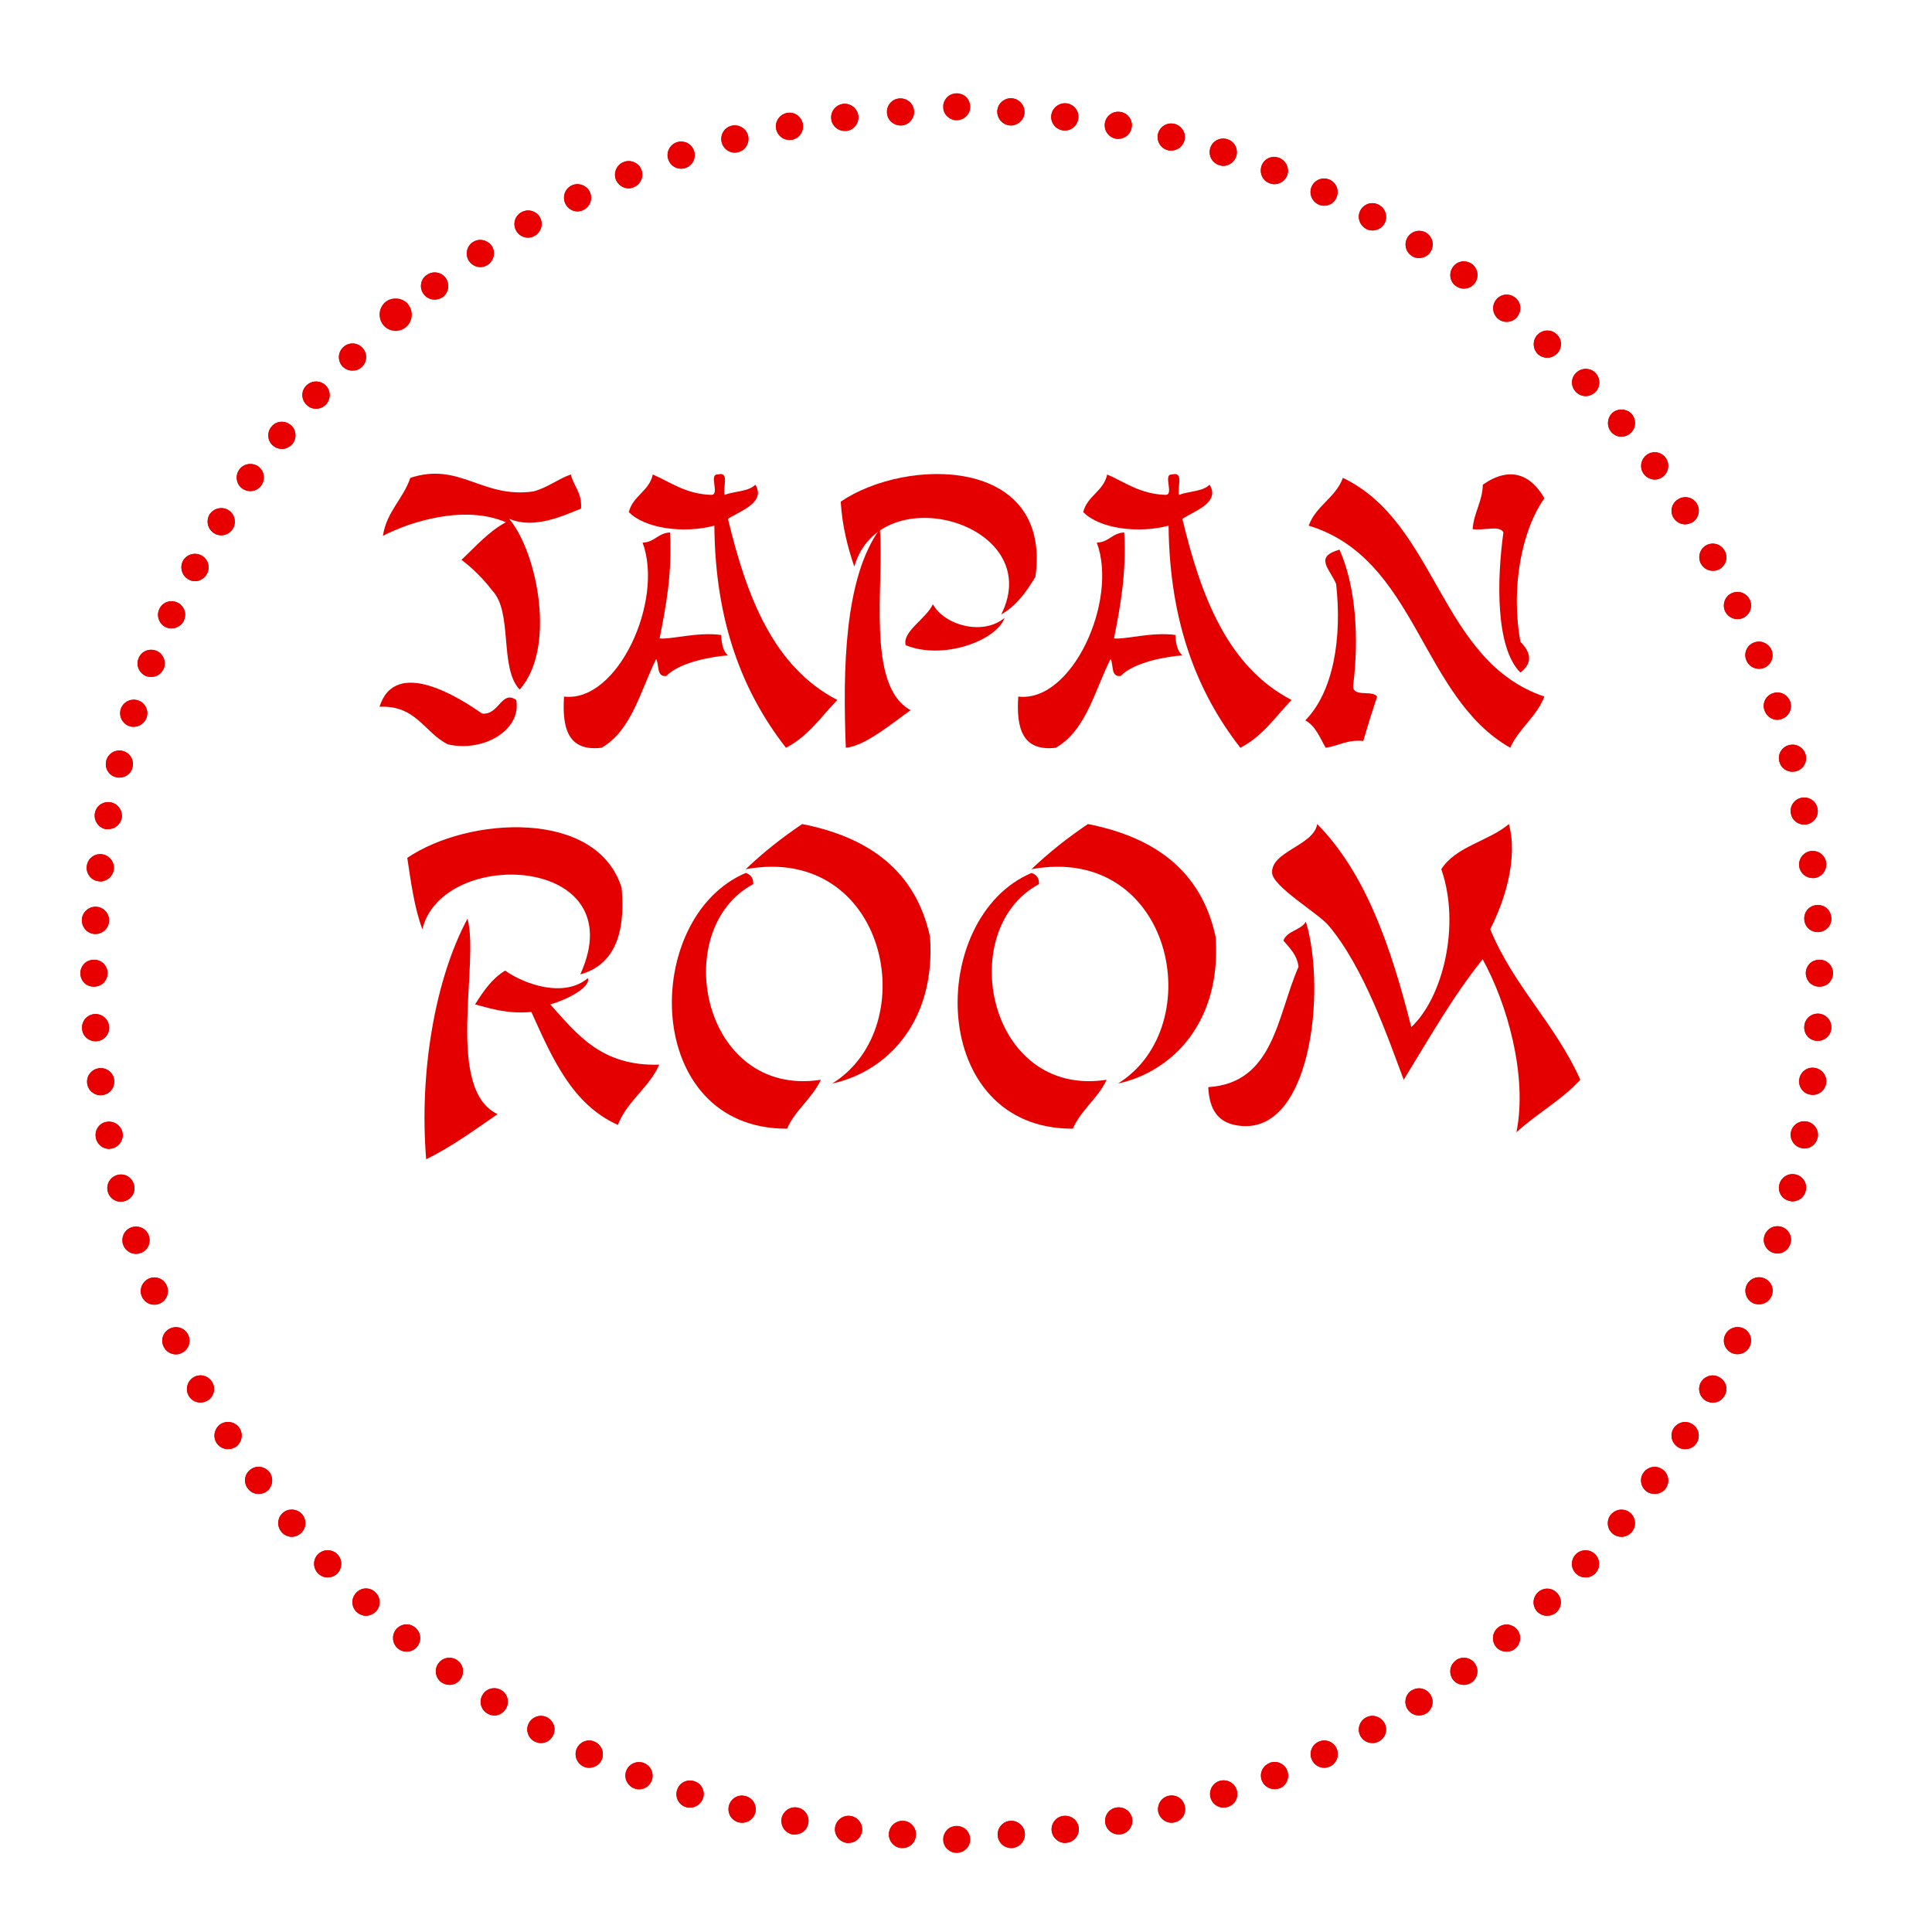 <?xml version="1.0" encoding="UTF-8" standalone="no"?>
<svg width="149px" height="149px" viewBox="0 0 149 149" version="1.1" xmlns="http://www.w3.org/2000/svg" xmlns:xlink="http://www.w3.org/1999/xlink" xmlns:sketch="http://www.bohemiancoding.com/sketch/ns">
    <!-- Generator: Sketch 3.3.2 (12043) - http://www.bohemiancoding.com/sketch -->
    <title>aventura-japan-room-logo</title>
    <desc>Created with Sketch.</desc>
    <defs></defs>
    <g id="kit" stroke="none" stroke-width="1" fill="none" fill-rule="evenodd" sketch:type="MSPage">
        <g id="aventura-japan-room-logo" sketch:type="MSArtboardGroup">
            <g id="Imported-EPS" sketch:type="MSLayerGroup" transform="translate(6, 7)">
                <g id="Page-1" sketch:type="MSShapeGroup">
                    <path d="M20.43,21.274 C20.036,20.852 20.036,20.197 20.459,19.789 C20.867,19.381 21.537,19.395 21.93,19.803 C22.338,20.211 22.338,20.881 21.915,21.289 C21.711,21.493 21.449,21.58 21.187,21.58 C20.91,21.58 20.648,21.478 20.43,21.274 L20.43,21.274 Z M17.677,24.246 C17.24,23.867 17.196,23.197 17.589,22.775 C17.983,22.338 18.638,22.308 19.075,22.687 C19.512,23.08 19.541,23.736 19.148,24.187 C18.944,24.406 18.653,24.522 18.376,24.522 C18.114,24.522 17.866,24.435 17.677,24.246 L17.677,24.246 Z M15.084,27.392 C14.633,27.042 14.56,26.372 14.924,25.921 C15.273,25.469 15.929,25.396 16.395,25.76 C16.846,26.11 16.919,26.78 16.555,27.232 C16.351,27.479 16.045,27.625 15.74,27.625 C15.506,27.625 15.273,27.537 15.084,27.392 L15.084,27.392 Z M12.695,30.684 C12.229,30.363 12.113,29.693 12.448,29.227 C12.768,28.761 13.424,28.644 13.904,28.965 C14.385,29.314 14.487,29.955 14.152,30.436 C13.948,30.727 13.628,30.873 13.307,30.873 C13.089,30.873 12.885,30.815 12.695,30.684 L12.695,30.684 Z M10.511,34.121 C10.015,33.815 9.87,33.174 10.161,32.679 C10.481,32.198 11.122,32.038 11.618,32.344 C12.098,32.65 12.258,33.276 11.953,33.786 C11.749,34.106 11.414,34.281 11.064,34.281 C10.875,34.281 10.685,34.238 10.511,34.121 L10.511,34.121 Z M8.544,37.689 C8.034,37.413 7.845,36.772 8.107,36.262 C8.384,35.752 9.025,35.563 9.535,35.84 C10.044,36.102 10.234,36.743 9.957,37.253 C9.768,37.617 9.404,37.821 9.039,37.821 C8.865,37.821 8.704,37.777 8.544,37.689 L8.544,37.689 Z M6.796,41.375 C6.272,41.127 6.039,40.501 6.287,39.976 C6.52,39.452 7.146,39.219 7.67,39.466 C8.195,39.7 8.428,40.326 8.18,40.85 L8.195,40.85 C8.005,41.229 7.627,41.462 7.233,41.462 C7.088,41.462 6.927,41.433 6.796,41.375 L6.796,41.375 Z M5.282,45.147 C4.743,44.928 4.466,44.331 4.684,43.778 C4.888,43.239 5.486,42.977 6.039,43.181 C6.578,43.399 6.84,43.996 6.636,44.535 C6.476,44.958 6.083,45.205 5.66,45.205 C5.529,45.205 5.413,45.191 5.282,45.147 L5.282,45.147 Z M4,49.007 C3.446,48.832 3.14,48.249 3.315,47.681 C3.49,47.142 4.087,46.837 4.626,47.011 C5.18,47.172 5.486,47.769 5.311,48.322 C5.165,48.759 4.757,49.05 4.306,49.05 C4.204,49.05 4.102,49.05 4,49.007 L4,49.007 Z M2.951,52.939 C2.398,52.808 2.048,52.24 2.194,51.672 C2.339,51.104 2.907,50.769 3.461,50.915 C4.014,51.046 4.364,51.614 4.218,52.182 C4.116,52.663 3.679,52.969 3.199,52.969 C3.126,52.969 3.039,52.969 2.951,52.939 L2.951,52.939 Z M2.15,56.945 C1.582,56.828 1.218,56.275 1.32,55.707 C1.422,55.139 1.961,54.775 2.529,54.877 C3.097,54.979 3.475,55.517 3.388,56.086 C3.286,56.595 2.849,56.945 2.339,56.945 L2.15,56.945 L2.15,56.945 Z M1.611,60.965 C1.029,60.907 0.621,60.368 0.694,59.8 C0.752,59.217 1.291,58.809 1.859,58.882 C2.427,58.955 2.849,59.479 2.776,60.047 C2.704,60.586 2.252,60.979 1.742,60.979 L1.611,60.965 L1.611,60.965 Z M1.291,65.029 C0.723,65 0.286,64.49 0.315,63.922 C0.344,63.339 0.854,62.902 1.422,62.931 C2.004,62.96 2.441,63.47 2.412,64.038 C2.369,64.606 1.917,65.029 1.364,65.029 L1.291,65.029 L1.291,65.029 Z" id="Fill-2" fill="#E80000"></path>
                    <path d="M62.407,1.699 C62.363,1.13 62.8,0.621 63.383,0.592 C63.965,0.562 64.461,0.999 64.49,1.567 C64.533,2.135 64.096,2.645 63.514,2.674 L63.456,2.674 C62.902,2.674 62.436,2.252 62.407,1.699 L62.407,1.699 Z M58.11,2.179 C58.037,1.611 58.445,1.087 59.013,1.014 C59.596,0.941 60.106,1.349 60.193,1.917 C60.266,2.485 59.858,3.024 59.29,3.097 L59.144,3.097 C58.62,3.097 58.168,2.718 58.11,2.179 L58.11,2.179 Z M53.857,2.951 C53.741,2.383 54.119,1.83 54.687,1.713 C55.255,1.597 55.794,1.975 55.911,2.543 C56.027,3.111 55.649,3.665 55.081,3.781 L55.095,3.781 L54.877,3.796 C54.396,3.796 53.959,3.446 53.857,2.951 L53.857,2.951 Z M49.662,3.985 C49.517,3.432 49.837,2.849 50.405,2.704 C50.959,2.558 51.541,2.893 51.687,3.446 C51.832,4.014 51.497,4.582 50.944,4.728 C50.857,4.757 50.755,4.772 50.667,4.772 C50.201,4.772 49.779,4.451 49.662,3.985 L49.662,3.985 Z M45.54,5.296 C45.351,4.743 45.657,4.16 46.196,3.971 C46.749,3.796 47.332,4.073 47.521,4.626 C47.71,5.18 47.419,5.762 46.866,5.952 C46.764,5.995 46.647,6.01 46.531,6.01 C46.094,6.01 45.686,5.733 45.54,5.296 L45.54,5.296 Z M41.506,6.869 C41.287,6.33 41.549,5.719 42.088,5.5 C42.613,5.282 43.239,5.544 43.457,6.068 C43.676,6.607 43.414,7.219 42.875,7.437 C42.744,7.496 42.613,7.525 42.482,7.525 C42.074,7.525 41.68,7.277 41.506,6.869 L41.506,6.869 Z M37.602,8.704 C37.354,8.195 37.558,7.568 38.083,7.306 C38.593,7.059 39.219,7.277 39.481,7.787 C39.729,8.311 39.525,8.937 39,9.185 C38.855,9.272 38.695,9.302 38.534,9.302 C38.156,9.302 37.777,9.083 37.602,8.704 L37.602,8.704 Z M33.815,10.802 C33.524,10.292 33.699,9.651 34.208,9.374 C34.704,9.083 35.344,9.258 35.636,9.753 C35.927,10.263 35.738,10.889 35.243,11.181 C35.068,11.283 34.908,11.326 34.718,11.326 C34.354,11.326 34.004,11.137 33.815,10.802 L33.815,10.802 Z M30.174,13.132 C29.853,12.652 29.984,11.996 30.465,11.676 C30.946,11.355 31.587,11.501 31.922,11.967 C32.242,12.448 32.096,13.103 31.616,13.424 C31.441,13.54 31.237,13.598 31.048,13.598 C30.698,13.598 30.378,13.424 30.174,13.132 L30.174,13.132 Z M26.678,15.681 C26.329,15.23 26.416,14.574 26.882,14.225 L26.897,14.225 C27.348,13.875 28.004,13.963 28.353,14.414 C28.703,14.88 28.615,15.536 28.164,15.9 C27.974,16.031 27.741,16.104 27.523,16.104 C27.202,16.104 26.897,15.973 26.678,15.681 L26.678,15.681 Z" id="Fill-3" fill="#E80000"></path>
                    <path d="M71.904,2.674 C71.321,2.631 70.884,2.135 70.913,1.567 C70.942,0.985 71.452,0.548 72.02,0.577 C72.603,0.621 73.04,1.116 73.01,1.699 C72.981,2.237 72.501,2.674 71.962,2.674 L71.904,2.674 L71.904,2.674 Z M75.982,3.053 C75.414,2.98 75.006,2.456 75.079,1.888 C75.152,1.32 75.676,0.912 76.244,0.97 C76.827,1.043 77.234,1.567 77.162,2.135 C77.089,2.674 76.652,3.068 76.113,3.068 L75.982,3.053 L75.982,3.053 Z M80.046,3.694 C79.477,3.577 79.113,3.039 79.215,2.47 C79.317,1.902 79.871,1.524 80.439,1.64 L80.453,1.64 C81.007,1.742 81.386,2.296 81.269,2.864 C81.182,3.359 80.73,3.709 80.249,3.709 C80.177,3.709 80.118,3.709 80.046,3.694 L80.046,3.694 Z M84.066,4.582 C83.498,4.437 83.177,3.869 83.308,3.315 C83.454,2.747 84.036,2.412 84.59,2.558 C85.143,2.704 85.493,3.272 85.347,3.825 C85.216,4.306 84.794,4.612 84.328,4.612 C84.24,4.612 84.153,4.612 84.066,4.582 L84.066,4.582 Z M88.027,5.733 C87.459,5.558 87.168,4.961 87.343,4.408 C87.518,3.854 88.115,3.563 88.654,3.738 C89.222,3.912 89.513,4.51 89.338,5.063 C89.193,5.5 88.785,5.791 88.348,5.791 C88.231,5.791 88.115,5.762 88.027,5.733 L88.027,5.733 Z M91.887,7.117 C91.348,6.913 91.101,6.301 91.305,5.762 C91.508,5.223 92.12,4.961 92.659,5.18 C93.198,5.398 93.475,6.01 93.256,6.549 C93.096,6.957 92.688,7.204 92.28,7.204 C92.149,7.204 92.018,7.175 91.887,7.117 L91.887,7.117 Z M95.674,8.763 C95.15,8.515 94.931,7.889 95.164,7.379 C95.412,6.84 96.038,6.622 96.563,6.869 C97.087,7.117 97.305,7.743 97.058,8.267 C96.883,8.646 96.519,8.865 96.111,8.865 C95.965,8.865 95.82,8.836 95.674,8.763 L95.674,8.763 Z M99.345,10.642 C98.835,10.35 98.646,9.724 98.922,9.214 C99.214,8.704 99.84,8.515 100.35,8.806 C100.859,9.083 101.049,9.724 100.772,10.234 C100.583,10.583 100.219,10.773 99.84,10.773 C99.665,10.773 99.505,10.729 99.345,10.642 L99.345,10.642 Z M102.884,12.739 C102.389,12.419 102.258,11.778 102.564,11.297 C102.869,10.802 103.525,10.656 104.006,10.962 C104.501,11.283 104.632,11.923 104.326,12.419 C104.122,12.739 103.787,12.899 103.438,12.899 C103.248,12.899 103.044,12.856 102.884,12.739 L102.884,12.739 Z M106.278,15.055 C105.812,14.72 105.71,14.064 106.059,13.584 C106.394,13.118 107.035,13.016 107.516,13.365 C107.982,13.7 108.084,14.356 107.749,14.822 C107.545,15.113 107.224,15.259 106.889,15.259 C106.686,15.259 106.467,15.186 106.278,15.055 L106.278,15.055 Z M109.54,17.589 C109.089,17.211 109.031,16.555 109.395,16.104 C109.759,15.652 110.429,15.594 110.866,15.973 L110.88,15.973 C111.317,16.337 111.376,16.992 110.997,17.444 C110.808,17.691 110.502,17.822 110.196,17.822 C109.963,17.822 109.73,17.75 109.54,17.589 L109.54,17.589 Z M112.614,20.313 C112.191,19.905 112.177,19.235 112.57,18.827 C112.963,18.405 113.633,18.376 114.056,18.784 C114.478,19.177 114.493,19.832 114.099,20.255 C113.881,20.473 113.604,20.59 113.327,20.59 C113.08,20.59 112.818,20.502 112.614,20.313 L112.614,20.313 Z M115.527,23.212 C115.119,22.789 115.148,22.119 115.57,21.74 C115.993,21.333 116.663,21.362 117.056,21.77 C117.449,22.207 117.435,22.862 117.012,23.255 C116.808,23.445 116.546,23.547 116.299,23.547 C116.007,23.547 115.731,23.43 115.527,23.212 L115.527,23.212 Z M118.25,26.299 C117.886,25.862 117.945,25.192 118.382,24.814 C118.833,24.464 119.489,24.522 119.867,24.959 C120.217,25.411 120.159,26.066 119.722,26.43 C119.532,26.591 119.285,26.678 119.052,26.678 C118.746,26.678 118.454,26.547 118.25,26.299 L118.25,26.299 Z M120.77,29.547 C120.421,29.081 120.537,28.426 121.003,28.076 C121.469,27.741 122.125,27.843 122.46,28.309 C122.795,28.776 122.693,29.446 122.227,29.781 C122.052,29.912 121.834,29.984 121.615,29.984 C121.295,29.984 120.974,29.824 120.77,29.547 L120.77,29.547 Z M123.072,32.941 C122.766,32.461 122.911,31.82 123.407,31.514 C123.902,31.193 124.543,31.339 124.849,31.82 C125.169,32.315 125.009,32.97 124.528,33.276 C124.353,33.378 124.149,33.436 123.96,33.436 C123.611,33.436 123.276,33.262 123.072,32.941 L123.072,32.941 Z M125.184,36.481 C124.907,35.985 125.082,35.344 125.591,35.053 C126.101,34.776 126.728,34.966 127.004,35.476 C127.296,35.985 127.106,36.612 126.596,36.903 C126.436,36.99 126.276,37.019 126.101,37.019 C125.737,37.019 125.373,36.83 125.184,36.481 L125.184,36.481 Z M127.048,40.151 C126.8,39.627 127.033,38.986 127.543,38.753 C128.068,38.505 128.694,38.724 128.941,39.248 C129.189,39.772 128.971,40.399 128.446,40.646 C128.301,40.719 128.14,40.748 127.995,40.748 C127.601,40.748 127.223,40.515 127.048,40.151 L127.048,40.151 Z M128.679,43.909 C128.461,43.37 128.723,42.758 129.276,42.554 C129.801,42.35 130.413,42.613 130.631,43.152 C130.835,43.69 130.587,44.288 130.048,44.506 C129.917,44.55 129.786,44.579 129.655,44.579 C129.233,44.579 128.839,44.317 128.679,43.909 L128.679,43.909 Z M130.078,47.769 C129.888,47.23 130.194,46.633 130.748,46.458 C131.301,46.283 131.884,46.574 132.073,47.142 C132.248,47.681 131.942,48.279 131.388,48.453 C131.286,48.482 131.185,48.512 131.068,48.512 C130.631,48.512 130.223,48.22 130.078,47.769 L130.078,47.769 Z M131.228,51.731 C131.083,51.162 131.418,50.594 131.986,50.463 C132.539,50.318 133.107,50.653 133.253,51.206 C133.398,51.774 133.063,52.342 132.495,52.488 C132.408,52.502 132.335,52.517 132.233,52.517 C131.767,52.517 131.345,52.211 131.228,51.731 L131.228,51.731 Z M132.117,55.736 C132.015,55.168 132.379,54.629 132.947,54.527 C133.515,54.411 134.068,54.789 134.17,55.357 C134.287,55.925 133.908,56.464 133.34,56.581 L133.151,56.595 C132.641,56.595 132.204,56.246 132.117,55.736 L132.117,55.736 Z M132.758,59.814 C132.685,59.232 133.093,58.707 133.661,58.634 C134.243,58.562 134.768,58.969 134.84,59.538 C134.899,60.12 134.505,60.644 133.923,60.717 L133.792,60.717 C133.282,60.717 132.83,60.339 132.758,59.814 L132.758,59.814 Z M133.151,63.907 C133.107,63.325 133.544,62.829 134.127,62.8 C134.709,62.756 135.19,63.193 135.234,63.776 C135.277,64.359 134.84,64.839 134.258,64.883 L134.185,64.883 C133.631,64.883 133.18,64.461 133.151,63.907 L133.151,63.907 Z" id="Fill-4" fill="#E80000"></path>
                    <path d="M134.127,73.273 C133.544,73.244 133.107,72.748 133.151,72.166 C133.18,71.583 133.675,71.146 134.258,71.175 C134.84,71.219 135.277,71.714 135.234,72.297 C135.205,72.85 134.738,73.273 134.185,73.273 L134.127,73.273 L134.127,73.273 Z M133.661,77.424 C133.093,77.366 132.685,76.841 132.758,76.259 C132.845,75.676 133.355,75.268 133.937,75.356 C134.505,75.428 134.913,75.953 134.84,76.521 C134.768,77.045 134.331,77.438 133.792,77.438 L133.661,77.424 L133.661,77.424 Z M132.961,81.546 C132.393,81.444 132.015,80.89 132.117,80.322 C132.233,79.754 132.772,79.39 133.34,79.492 C133.908,79.594 134.301,80.148 134.185,80.716 C134.083,81.225 133.646,81.575 133.151,81.575 L132.961,81.546 L132.961,81.546 Z M131.986,85.61 C131.418,85.478 131.083,84.91 131.228,84.342 C131.374,83.774 131.942,83.439 132.51,83.585 C133.063,83.731 133.413,84.299 133.253,84.867 C133.136,85.333 132.714,85.653 132.233,85.653 C132.16,85.653 132.073,85.639 131.986,85.61 L131.986,85.61 Z M130.748,89.615 C130.209,89.44 129.903,88.843 130.078,88.304 C130.267,87.736 130.85,87.445 131.403,87.62 C131.942,87.794 132.262,88.391 132.073,88.93 C131.927,89.382 131.52,89.673 131.083,89.673 C130.966,89.673 130.864,89.644 130.748,89.615 L130.748,89.615 Z M129.276,93.533 C128.738,93.315 128.475,92.717 128.679,92.178 C128.898,91.625 129.509,91.363 130.048,91.581 C130.587,91.785 130.85,92.397 130.631,92.936 C130.471,93.344 130.078,93.591 129.67,93.591 C129.539,93.591 129.408,93.577 129.276,93.533 L129.276,93.533 Z M127.543,97.335 C127.033,97.087 126.8,96.475 127.048,95.951 C127.296,95.427 127.922,95.208 128.446,95.441 C128.971,95.689 129.189,96.315 128.941,96.839 C128.767,97.218 128.388,97.437 127.995,97.437 C127.849,97.437 127.703,97.407 127.543,97.335 L127.543,97.335 Z M125.591,101.049 C125.082,100.757 124.892,100.131 125.169,99.621 C125.46,99.112 126.087,98.922 126.596,99.214 C127.106,99.49 127.296,100.117 127.004,100.626 C126.815,100.976 126.465,101.18 126.087,101.18 C125.926,101.18 125.752,101.122 125.591,101.049 L125.591,101.049 Z M123.407,104.603 C122.911,104.282 122.766,103.656 123.072,103.161 C123.392,102.666 124.033,102.52 124.528,102.84 C125.009,103.146 125.154,103.787 124.849,104.282 C124.645,104.603 124.31,104.763 123.96,104.763 C123.771,104.763 123.581,104.719 123.407,104.603 L123.407,104.603 Z M120.989,108.026 C120.523,107.676 120.421,107.021 120.756,106.569 C121.105,106.088 121.761,105.986 122.227,106.336 C122.693,106.671 122.795,107.326 122.46,107.793 C122.256,108.069 121.936,108.215 121.615,108.215 C121.397,108.215 121.178,108.157 120.989,108.026 L120.989,108.026 Z M118.382,111.288 C117.93,110.91 117.872,110.254 118.236,109.803 L118.236,109.817 C118.6,109.366 119.27,109.293 119.722,109.671 C120.159,110.036 120.217,110.706 119.853,111.143 C119.649,111.39 119.343,111.521 119.052,111.521 C118.804,111.521 118.571,111.448 118.382,111.288 L118.382,111.288 Z M115.57,114.376 C115.133,113.983 115.119,113.327 115.512,112.89 C115.92,112.468 116.575,112.453 116.998,112.847 C117.42,113.255 117.435,113.91 117.042,114.332 C116.838,114.551 116.561,114.653 116.284,114.653 C116.022,114.653 115.76,114.565 115.57,114.376 L115.57,114.376 Z M112.555,117.289 C112.162,116.867 112.177,116.211 112.614,115.803 C113.036,115.41 113.692,115.425 114.085,115.862 C114.493,116.27 114.463,116.94 114.041,117.333 C113.837,117.522 113.575,117.61 113.313,117.61 C113.036,117.61 112.774,117.508 112.555,117.289 L112.555,117.289 Z M109.38,120.013 C109.016,119.561 109.074,118.906 109.526,118.527 C109.963,118.163 110.618,118.221 110.997,118.673 C111.361,119.11 111.303,119.765 110.851,120.144 C110.662,120.304 110.429,120.377 110.196,120.377 C109.89,120.377 109.584,120.26 109.38,120.013 L109.38,120.013 Z M106.045,122.518 C105.71,122.037 105.812,121.397 106.278,121.062 L106.278,121.047 C106.744,120.712 107.399,120.814 107.734,121.28 C108.084,121.761 107.967,122.402 107.516,122.737 C107.326,122.882 107.108,122.941 106.889,122.941 C106.569,122.941 106.249,122.795 106.045,122.518 L106.045,122.518 Z M102.549,124.805 C102.243,124.324 102.389,123.669 102.869,123.363 L102.869,123.377 C103.365,123.057 104.006,123.203 104.311,123.698 C104.632,124.164 104.486,124.819 104.006,125.14 C103.831,125.242 103.627,125.3 103.438,125.3 C103.088,125.3 102.753,125.125 102.549,124.805 L102.549,124.805 Z M98.922,126.888 C98.646,126.378 98.835,125.737 99.345,125.46 C99.84,125.184 100.481,125.373 100.772,125.883 C101.049,126.393 100.859,127.019 100.35,127.296 C100.189,127.383 100.015,127.427 99.84,127.427 C99.476,127.427 99.112,127.237 98.922,126.888 L98.922,126.888 Z M95.179,128.723 C94.931,128.199 95.164,127.572 95.674,127.339 C96.199,127.077 96.825,127.31 97.072,127.834 C97.32,128.359 97.087,128.985 96.577,129.233 C96.432,129.291 96.271,129.335 96.126,129.335 C95.732,129.335 95.354,129.102 95.179,128.723 L95.179,128.723 Z M91.319,130.325 C91.101,129.786 91.377,129.174 91.916,128.971 L91.916,128.956 C92.455,128.752 93.067,129.014 93.271,129.553 C93.475,130.092 93.227,130.704 92.688,130.922 L92.688,130.908 C92.557,130.966 92.426,130.981 92.295,130.981 C91.873,130.981 91.479,130.733 91.319,130.325 L91.319,130.325 Z M87.372,131.68 C87.197,131.126 87.488,130.544 88.042,130.354 C88.595,130.179 89.193,130.485 89.367,131.024 C89.557,131.592 89.251,132.175 88.697,132.35 C88.595,132.379 88.479,132.408 88.377,132.408 C87.925,132.408 87.518,132.131 87.372,131.68 L87.372,131.68 Z M83.337,132.787 C83.206,132.219 83.527,131.651 84.095,131.505 C84.663,131.359 85.231,131.694 85.362,132.262 C85.522,132.83 85.173,133.398 84.619,133.53 C84.532,133.559 84.444,133.573 84.357,133.573 C83.891,133.573 83.468,133.253 83.337,132.787 L83.337,132.787 Z M79.244,133.631 C79.142,133.049 79.507,132.51 80.075,132.408 C80.643,132.291 81.196,132.67 81.313,133.238 C81.415,133.806 81.036,134.345 80.483,134.462 L80.279,134.476 C79.783,134.476 79.346,134.127 79.244,133.631 L79.244,133.631 Z M75.108,134.214 C75.035,133.646 75.443,133.107 76.011,133.049 C76.594,132.976 77.118,133.369 77.191,133.952 C77.264,134.52 76.856,135.044 76.273,135.117 L76.142,135.132 C75.632,135.132 75.181,134.738 75.108,134.214 L75.108,134.214 Z M70.942,134.535 C70.913,133.966 71.35,133.457 71.933,133.428 C72.501,133.398 73.01,133.835 73.04,134.418 C73.069,134.986 72.632,135.481 72.049,135.525 L71.991,135.525 C71.437,135.525 70.971,135.088 70.942,134.535 L70.942,134.535 Z" id="Fill-5" fill="#E80000"></path>
                    <path d="M0.329,72.326 C0.286,71.743 0.723,71.248 1.305,71.204 C1.888,71.175 2.383,71.627 2.412,72.195 C2.456,72.763 2.019,73.273 1.436,73.302 L1.364,73.302 C0.81,73.302 0.358,72.879 0.329,72.326 L0.329,72.326 Z M0.723,76.55 C0.65,75.982 1.058,75.457 1.64,75.385 C2.208,75.312 2.733,75.705 2.805,76.288 C2.878,76.856 2.47,77.395 1.888,77.453 L1.771,77.467 C1.232,77.467 0.781,77.074 0.723,76.55 L0.723,76.55 Z M1.393,80.745 C1.276,80.177 1.64,79.623 2.208,79.521 C2.776,79.419 3.33,79.783 3.446,80.351 C3.548,80.919 3.17,81.473 2.616,81.575 L2.412,81.604 C1.932,81.604 1.48,81.254 1.393,80.745 L1.393,80.745 Z M2.31,84.896 C2.165,84.328 2.5,83.76 3.068,83.614 C3.621,83.468 4.189,83.803 4.335,84.371 C4.48,84.94 4.145,85.508 3.577,85.639 C3.49,85.668 3.417,85.682 3.315,85.682 C2.849,85.682 2.427,85.362 2.31,84.896 L2.31,84.896 Z M3.49,88.974 C3.315,88.421 3.607,87.823 4.16,87.649 C4.714,87.474 5.311,87.765 5.486,88.319 C5.66,88.872 5.369,89.469 4.815,89.644 C4.714,89.673 4.597,89.702 4.495,89.702 C4.044,89.702 3.636,89.411 3.49,88.974 L3.49,88.974 Z M4.932,92.965 C4.714,92.426 4.976,91.814 5.515,91.596 C6.054,91.377 6.665,91.64 6.869,92.178 C7.088,92.717 6.826,93.329 6.287,93.548 C6.17,93.591 6.039,93.62 5.908,93.62 C5.486,93.62 5.092,93.373 4.932,92.965 L4.932,92.965 Z M6.622,96.854 C6.359,96.33 6.592,95.703 7.117,95.456 C7.641,95.208 8.267,95.427 8.515,95.951 C8.763,96.475 8.53,97.102 8.005,97.349 C7.86,97.422 7.714,97.451 7.568,97.451 C7.175,97.451 6.796,97.233 6.622,96.854 L6.622,96.854 Z M8.544,100.626 L8.544,100.626 C8.267,100.117 8.457,99.476 8.967,99.199 C9.462,98.922 10.103,99.112 10.379,99.621 C10.656,100.117 10.481,100.757 9.972,101.034 C9.811,101.122 9.637,101.165 9.462,101.165 C9.083,101.165 8.734,100.976 8.544,100.626 L8.544,100.626 Z M10.7,104.282 C10.394,103.787 10.54,103.146 11.02,102.826 C11.516,102.52 12.156,102.666 12.477,103.146 C12.783,103.641 12.637,104.282 12.156,104.603 C11.982,104.705 11.778,104.763 11.588,104.763 C11.239,104.763 10.904,104.588 10.7,104.282 L10.7,104.282 Z M13.103,107.778 C12.754,107.326 12.856,106.656 13.336,106.321 C13.788,105.986 14.443,106.088 14.793,106.554 C15.128,107.021 15.026,107.676 14.56,108.026 C14.37,108.157 14.152,108.215 13.933,108.215 C13.613,108.215 13.307,108.069 13.103,107.778 L13.103,107.778 Z M15.696,111.128 C15.332,110.691 15.39,110.021 15.841,109.657 C16.278,109.293 16.948,109.366 17.313,109.803 C17.677,110.254 17.618,110.91 17.167,111.274 C16.978,111.434 16.745,111.521 16.497,111.521 C16.206,111.521 15.9,111.39 15.696,111.128 L15.696,111.128 Z M18.507,114.318 C18.114,113.895 18.128,113.225 18.551,112.847 C18.973,112.439 19.643,112.468 20.036,112.89 C20.43,113.313 20.4,113.968 19.993,114.376 C19.789,114.565 19.527,114.653 19.264,114.653 C18.988,114.653 18.711,114.536 18.507,114.318 L18.507,114.318 Z M21.507,117.318 C21.085,116.925 21.07,116.27 21.464,115.847 C21.857,115.41 22.527,115.396 22.935,115.789 C23.372,116.197 23.386,116.852 22.993,117.275 C22.775,117.493 22.498,117.61 22.221,117.61 C21.973,117.61 21.711,117.508 21.507,117.318 L21.507,117.318 Z M24.683,120.129 C24.246,119.765 24.187,119.095 24.552,118.658 C24.93,118.207 25.586,118.149 26.023,118.527 C26.474,118.891 26.532,119.547 26.168,119.998 C25.964,120.246 25.659,120.377 25.367,120.377 C25.12,120.377 24.887,120.304 24.683,120.129 L24.683,120.129 Z M28.047,122.737 L28.033,122.737 C27.581,122.402 27.465,121.746 27.814,121.28 C28.149,120.814 28.805,120.712 29.271,121.047 C29.751,121.382 29.839,122.037 29.504,122.518 C29.3,122.795 28.994,122.941 28.659,122.941 C28.455,122.941 28.222,122.868 28.047,122.737 L28.047,122.737 Z M31.557,125.125 C31.062,124.819 30.917,124.164 31.237,123.683 C31.543,123.188 32.184,123.057 32.679,123.363 C33.174,123.669 33.305,124.324 32.999,124.805 C32.796,125.125 32.461,125.3 32.126,125.3 C31.922,125.3 31.732,125.242 31.557,125.125 L31.557,125.125 Z M35.213,127.296 C34.704,127.019 34.514,126.378 34.791,125.883 C35.068,125.373 35.709,125.184 36.218,125.46 C36.728,125.752 36.918,126.378 36.626,126.888 C36.437,127.237 36.087,127.427 35.709,127.427 C35.548,127.427 35.374,127.383 35.213,127.296 L35.213,127.296 Z M39,129.233 C38.476,128.985 38.243,128.359 38.491,127.834 C38.738,127.31 39.365,127.077 39.889,127.339 C40.413,127.587 40.632,128.199 40.399,128.738 C40.209,129.116 39.831,129.335 39.437,129.335 C39.292,129.335 39.131,129.306 39,129.233 L39,129.233 Z M42.904,130.922 C42.365,130.704 42.088,130.092 42.307,129.553 C42.525,129.014 43.122,128.767 43.661,128.971 C44.2,129.174 44.462,129.786 44.258,130.325 C44.098,130.748 43.69,130.995 43.283,130.995 C43.152,130.995 43.02,130.966 42.904,130.922 L42.904,130.922 Z M46.895,132.364 C46.341,132.19 46.035,131.592 46.225,131.039 C46.4,130.485 46.982,130.194 47.536,130.369 C48.104,130.544 48.395,131.141 48.22,131.68 C48.06,132.131 47.652,132.408 47.215,132.408 C47.113,132.408 46.997,132.393 46.895,132.364 L46.895,132.364 Z M50.973,133.544 C50.405,133.398 50.07,132.83 50.216,132.262 C50.361,131.709 50.929,131.359 51.483,131.52 C52.051,131.651 52.386,132.219 52.255,132.787 C52.124,133.267 51.701,133.573 51.235,133.573 C51.148,133.573 51.06,133.559 50.973,133.544 L50.973,133.544 Z M55.124,134.476 C54.542,134.36 54.177,133.806 54.279,133.238 C54.396,132.67 54.949,132.291 55.517,132.408 C56.071,132.51 56.45,133.063 56.333,133.631 C56.246,134.127 55.809,134.476 55.314,134.476 L55.124,134.476 L55.124,134.476 Z M59.319,135.132 C58.736,135.044 58.329,134.535 58.401,133.952 C58.474,133.384 58.999,132.976 59.567,133.049 C60.135,133.107 60.557,133.646 60.484,134.214 C60.411,134.753 59.96,135.132 59.436,135.132 L59.319,135.132 L59.319,135.132 Z M63.528,135.525 C62.96,135.496 62.523,134.986 62.553,134.418 C62.582,133.835 63.091,133.398 63.66,133.428 C64.242,133.457 64.679,133.966 64.635,134.535 C64.606,135.103 64.155,135.525 63.601,135.525 L63.528,135.525 L63.528,135.525 Z" id="Fill-6" fill="#E80000"></path>
                    <path d="M1.232,69.092 C0.956,69.092 0.694,68.99 0.504,68.801 C0.3,68.597 0.198,68.32 0.198,68.044 C0.198,67.782 0.315,67.505 0.504,67.315 C0.897,66.922 1.597,66.922 1.99,67.315 C2.179,67.505 2.296,67.782 2.296,68.044 C2.296,68.32 2.179,68.597 1.99,68.801 C1.786,68.99 1.509,69.092 1.232,69.092" id="Fill-7" fill="#E80000"></path>
                    <path d="M134.316,69.092 C134.039,69.092 133.777,68.99 133.573,68.801 C133.384,68.597 133.267,68.32 133.267,68.044 C133.267,67.782 133.384,67.505 133.573,67.315 C133.966,66.922 134.68,66.922 135.059,67.315 C135.248,67.505 135.365,67.782 135.365,68.044 C135.365,68.335 135.248,68.597 135.059,68.801 C134.87,68.99 134.593,69.092 134.316,69.092" id="Fill-8" fill="#E80000"></path>
                    <path d="M20.43,21.274 C20.036,20.852 20.036,20.197 20.459,19.789 C20.867,19.381 21.537,19.395 21.93,19.803 C22.338,20.211 22.338,20.881 21.915,21.289 C21.711,21.493 21.449,21.58 21.187,21.58 C20.91,21.58 20.648,21.478 20.43,21.274 L20.43,21.274 Z M17.677,24.246 C17.24,23.867 17.196,23.197 17.589,22.775 C17.983,22.338 18.638,22.308 19.075,22.687 C19.512,23.08 19.541,23.736 19.148,24.187 C18.944,24.406 18.653,24.522 18.376,24.522 C18.114,24.522 17.866,24.435 17.677,24.246 L17.677,24.246 Z M15.084,27.392 C14.633,27.042 14.56,26.372 14.924,25.921 C15.273,25.469 15.929,25.396 16.395,25.76 C16.846,26.11 16.919,26.78 16.555,27.232 C16.351,27.479 16.045,27.625 15.74,27.625 C15.506,27.625 15.273,27.537 15.084,27.392 L15.084,27.392 Z M12.695,30.684 C12.229,30.363 12.113,29.693 12.448,29.227 C12.768,28.761 13.424,28.644 13.904,28.965 C14.385,29.314 14.487,29.955 14.152,30.436 C13.948,30.727 13.628,30.873 13.307,30.873 C13.089,30.873 12.885,30.815 12.695,30.684 L12.695,30.684 Z M10.511,34.121 C10.015,33.815 9.87,33.174 10.161,32.679 C10.481,32.198 11.122,32.038 11.618,32.344 C12.098,32.65 12.258,33.276 11.953,33.786 C11.749,34.106 11.414,34.281 11.064,34.281 C10.875,34.281 10.685,34.238 10.511,34.121 L10.511,34.121 Z M8.544,37.689 C8.034,37.413 7.845,36.772 8.107,36.262 C8.384,35.752 9.025,35.563 9.535,35.84 C10.044,36.102 10.234,36.743 9.957,37.253 C9.768,37.617 9.404,37.821 9.039,37.821 C8.865,37.821 8.704,37.777 8.544,37.689 L8.544,37.689 Z M6.796,41.375 C6.272,41.127 6.039,40.501 6.287,39.976 C6.52,39.452 7.146,39.219 7.67,39.466 C8.195,39.7 8.428,40.326 8.18,40.85 L8.195,40.85 C8.005,41.229 7.627,41.462 7.233,41.462 C7.088,41.462 6.927,41.433 6.796,41.375 L6.796,41.375 Z M5.282,45.147 C4.743,44.928 4.466,44.331 4.684,43.778 C4.888,43.239 5.486,42.977 6.039,43.181 C6.578,43.399 6.84,43.996 6.636,44.535 C6.476,44.958 6.083,45.205 5.66,45.205 C5.529,45.205 5.413,45.191 5.282,45.147 L5.282,45.147 Z M4,49.007 C3.446,48.832 3.14,48.249 3.315,47.681 C3.49,47.142 4.087,46.837 4.626,47.011 C5.18,47.172 5.486,47.769 5.311,48.322 C5.165,48.759 4.757,49.05 4.306,49.05 C4.204,49.05 4.102,49.05 4,49.007 L4,49.007 Z M2.951,52.939 C2.398,52.808 2.048,52.24 2.194,51.672 C2.339,51.104 2.907,50.769 3.461,50.915 C4.014,51.046 4.364,51.614 4.218,52.182 C4.116,52.663 3.679,52.969 3.199,52.969 C3.126,52.969 3.039,52.969 2.951,52.939 L2.951,52.939 Z M2.15,56.945 C1.582,56.828 1.218,56.275 1.32,55.707 C1.422,55.139 1.961,54.775 2.529,54.877 C3.097,54.979 3.475,55.517 3.388,56.086 C3.286,56.595 2.849,56.945 2.339,56.945 L2.15,56.945 L2.15,56.945 Z M1.611,60.965 C1.029,60.907 0.621,60.368 0.694,59.8 C0.752,59.217 1.291,58.809 1.859,58.882 C2.427,58.955 2.849,59.479 2.776,60.047 C2.704,60.586 2.252,60.979 1.742,60.979 L1.611,60.965 L1.611,60.965 Z M1.291,65.029 C0.723,65 0.286,64.49 0.315,63.922 C0.344,63.339 0.854,62.902 1.422,62.931 C2.004,62.96 2.441,63.47 2.412,64.038 C2.369,64.606 1.917,65.029 1.364,65.029 L1.291,65.029 L1.291,65.029 Z" id="Fill-9" fill="#E80000"></path>
                    <path d="M62.407,1.699 C62.363,1.13 62.8,0.621 63.383,0.592 C63.965,0.562 64.461,0.999 64.49,1.567 C64.533,2.135 64.096,2.645 63.514,2.674 L63.456,2.674 C62.902,2.674 62.436,2.252 62.407,1.699 L62.407,1.699 Z M58.11,2.179 C58.037,1.611 58.445,1.087 59.013,1.014 C59.596,0.941 60.106,1.349 60.193,1.917 C60.266,2.485 59.858,3.024 59.29,3.097 L59.144,3.097 C58.62,3.097 58.168,2.718 58.11,2.179 L58.11,2.179 Z M53.857,2.951 C53.741,2.383 54.119,1.83 54.687,1.713 C55.255,1.597 55.794,1.975 55.911,2.543 C56.027,3.111 55.649,3.665 55.081,3.781 L55.095,3.781 L54.877,3.796 C54.396,3.796 53.959,3.446 53.857,2.951 L53.857,2.951 Z M49.662,3.985 C49.517,3.432 49.837,2.849 50.405,2.704 C50.959,2.558 51.541,2.893 51.687,3.446 C51.832,4.014 51.497,4.582 50.944,4.728 C50.857,4.757 50.755,4.772 50.667,4.772 C50.201,4.772 49.779,4.451 49.662,3.985 L49.662,3.985 Z M45.54,5.296 C45.351,4.743 45.657,4.16 46.196,3.971 C46.749,3.796 47.332,4.073 47.521,4.626 C47.71,5.18 47.419,5.762 46.866,5.952 C46.764,5.995 46.647,6.01 46.531,6.01 C46.094,6.01 45.686,5.733 45.54,5.296 L45.54,5.296 Z M41.506,6.869 C41.287,6.33 41.549,5.719 42.088,5.5 C42.613,5.282 43.239,5.544 43.457,6.068 C43.676,6.607 43.414,7.219 42.875,7.437 C42.744,7.496 42.613,7.525 42.482,7.525 C42.074,7.525 41.68,7.277 41.506,6.869 L41.506,6.869 Z M37.602,8.704 C37.354,8.195 37.558,7.568 38.083,7.306 C38.593,7.059 39.219,7.277 39.481,7.787 C39.729,8.311 39.525,8.937 39,9.185 C38.855,9.272 38.695,9.302 38.534,9.302 C38.156,9.302 37.777,9.083 37.602,8.704 L37.602,8.704 Z M33.815,10.802 C33.524,10.292 33.699,9.651 34.208,9.374 C34.704,9.083 35.344,9.258 35.636,9.753 C35.927,10.263 35.738,10.889 35.243,11.181 C35.068,11.283 34.908,11.326 34.718,11.326 C34.354,11.326 34.004,11.137 33.815,10.802 L33.815,10.802 Z M30.174,13.132 C29.853,12.652 29.984,11.996 30.465,11.676 C30.946,11.355 31.587,11.501 31.922,11.967 C32.242,12.448 32.096,13.103 31.616,13.424 C31.441,13.54 31.237,13.598 31.048,13.598 C30.698,13.598 30.378,13.424 30.174,13.132 L30.174,13.132 Z M26.678,15.681 C26.329,15.23 26.416,14.574 26.882,14.225 L26.897,14.225 C27.348,13.875 28.004,13.963 28.353,14.414 C28.703,14.88 28.615,15.536 28.164,15.9 C27.974,16.031 27.741,16.104 27.523,16.104 C27.202,16.104 26.897,15.973 26.678,15.681 L26.678,15.681 Z" id="Fill-10" fill="#E80000"></path>
                    <path d="M71.904,2.674 C71.321,2.631 70.884,2.135 70.913,1.567 C70.942,0.985 71.452,0.548 72.02,0.577 C72.603,0.621 73.04,1.116 73.01,1.699 C72.981,2.237 72.501,2.674 71.962,2.674 L71.904,2.674 L71.904,2.674 Z M75.982,3.053 C75.414,2.98 75.006,2.456 75.079,1.888 C75.152,1.32 75.676,0.912 76.244,0.97 C76.827,1.043 77.234,1.567 77.162,2.135 C77.089,2.674 76.652,3.068 76.113,3.068 L75.982,3.053 L75.982,3.053 Z M80.046,3.694 C79.477,3.577 79.113,3.039 79.215,2.47 C79.317,1.902 79.871,1.524 80.439,1.64 L80.453,1.64 C81.007,1.742 81.386,2.296 81.269,2.864 C81.182,3.359 80.73,3.709 80.249,3.709 C80.177,3.709 80.118,3.709 80.046,3.694 L80.046,3.694 Z M84.066,4.582 C83.498,4.437 83.177,3.869 83.308,3.315 C83.454,2.747 84.036,2.412 84.59,2.558 C85.143,2.704 85.493,3.272 85.347,3.825 C85.216,4.306 84.794,4.612 84.328,4.612 C84.24,4.612 84.153,4.612 84.066,4.582 L84.066,4.582 Z M88.027,5.733 C87.459,5.558 87.168,4.961 87.343,4.408 C87.518,3.854 88.115,3.563 88.654,3.738 C89.222,3.912 89.513,4.51 89.338,5.063 C89.193,5.5 88.785,5.791 88.348,5.791 C88.231,5.791 88.115,5.762 88.027,5.733 L88.027,5.733 Z M91.887,7.117 C91.348,6.913 91.101,6.301 91.305,5.762 C91.508,5.223 92.12,4.961 92.659,5.18 C93.198,5.398 93.475,6.01 93.256,6.549 C93.096,6.957 92.688,7.204 92.28,7.204 C92.149,7.204 92.018,7.175 91.887,7.117 L91.887,7.117 Z M95.674,8.763 C95.15,8.515 94.931,7.889 95.164,7.379 C95.412,6.84 96.038,6.622 96.563,6.869 C97.087,7.117 97.305,7.743 97.058,8.267 C96.883,8.646 96.519,8.865 96.111,8.865 C95.965,8.865 95.82,8.836 95.674,8.763 L95.674,8.763 Z M99.345,10.642 C98.835,10.35 98.646,9.724 98.922,9.214 C99.214,8.704 99.84,8.515 100.35,8.806 C100.859,9.083 101.049,9.724 100.772,10.234 C100.583,10.583 100.219,10.773 99.84,10.773 C99.665,10.773 99.505,10.729 99.345,10.642 L99.345,10.642 Z M102.884,12.739 C102.389,12.419 102.258,11.778 102.564,11.297 C102.869,10.802 103.525,10.656 104.006,10.962 C104.501,11.283 104.632,11.923 104.326,12.419 C104.122,12.739 103.787,12.899 103.438,12.899 C103.248,12.899 103.044,12.856 102.884,12.739 L102.884,12.739 Z M106.278,15.055 C105.812,14.72 105.71,14.064 106.059,13.584 C106.394,13.118 107.035,13.016 107.516,13.365 C107.982,13.7 108.084,14.356 107.749,14.822 C107.545,15.113 107.224,15.259 106.889,15.259 C106.686,15.259 106.467,15.186 106.278,15.055 L106.278,15.055 Z M109.54,17.589 C109.089,17.211 109.031,16.555 109.395,16.104 C109.759,15.652 110.429,15.594 110.866,15.973 L110.88,15.973 C111.317,16.337 111.376,16.992 110.997,17.444 C110.808,17.691 110.502,17.822 110.196,17.822 C109.963,17.822 109.73,17.75 109.54,17.589 L109.54,17.589 Z M112.614,20.313 C112.191,19.905 112.177,19.235 112.57,18.827 C112.963,18.405 113.633,18.376 114.056,18.784 C114.478,19.177 114.493,19.832 114.099,20.255 C113.881,20.473 113.604,20.59 113.327,20.59 C113.08,20.59 112.818,20.502 112.614,20.313 L112.614,20.313 Z M115.527,23.212 C115.119,22.789 115.148,22.119 115.57,21.74 C115.993,21.333 116.663,21.362 117.056,21.77 C117.449,22.207 117.435,22.862 117.012,23.255 C116.808,23.445 116.546,23.547 116.299,23.547 C116.007,23.547 115.731,23.43 115.527,23.212 L115.527,23.212 Z M118.25,26.299 C117.886,25.862 117.945,25.192 118.382,24.814 C118.833,24.464 119.489,24.522 119.867,24.959 C120.217,25.411 120.159,26.066 119.722,26.43 C119.532,26.591 119.285,26.678 119.052,26.678 C118.746,26.678 118.454,26.547 118.25,26.299 L118.25,26.299 Z M120.77,29.547 C120.421,29.081 120.537,28.426 121.003,28.076 C121.469,27.741 122.125,27.843 122.46,28.309 C122.795,28.776 122.693,29.446 122.227,29.781 C122.052,29.912 121.834,29.984 121.615,29.984 C121.295,29.984 120.974,29.824 120.77,29.547 L120.77,29.547 Z M123.072,32.941 C122.766,32.461 122.911,31.82 123.407,31.514 C123.902,31.193 124.543,31.339 124.849,31.82 C125.169,32.315 125.009,32.97 124.528,33.276 C124.353,33.378 124.149,33.436 123.96,33.436 C123.611,33.436 123.276,33.262 123.072,32.941 L123.072,32.941 Z M125.184,36.481 C124.907,35.985 125.082,35.344 125.591,35.053 C126.101,34.776 126.728,34.966 127.004,35.476 C127.296,35.985 127.106,36.612 126.596,36.903 C126.436,36.99 126.276,37.019 126.101,37.019 C125.737,37.019 125.373,36.83 125.184,36.481 L125.184,36.481 Z M127.048,40.151 C126.8,39.627 127.033,38.986 127.543,38.753 C128.068,38.505 128.694,38.724 128.941,39.248 C129.189,39.772 128.971,40.399 128.446,40.646 C128.301,40.719 128.14,40.748 127.995,40.748 C127.601,40.748 127.223,40.515 127.048,40.151 L127.048,40.151 Z M128.679,43.909 C128.461,43.37 128.723,42.758 129.276,42.554 C129.801,42.35 130.413,42.613 130.631,43.152 C130.835,43.69 130.587,44.288 130.048,44.506 C129.917,44.55 129.786,44.579 129.655,44.579 C129.233,44.579 128.839,44.317 128.679,43.909 L128.679,43.909 Z M130.078,47.769 C129.888,47.23 130.194,46.633 130.748,46.458 C131.301,46.283 131.884,46.574 132.073,47.142 C132.248,47.681 131.942,48.279 131.388,48.453 C131.286,48.482 131.185,48.512 131.068,48.512 C130.631,48.512 130.223,48.22 130.078,47.769 L130.078,47.769 Z M131.228,51.731 C131.083,51.162 131.418,50.594 131.986,50.463 C132.539,50.318 133.107,50.653 133.253,51.206 C133.398,51.774 133.063,52.342 132.495,52.488 C132.408,52.502 132.335,52.517 132.233,52.517 C131.767,52.517 131.345,52.211 131.228,51.731 L131.228,51.731 Z M132.117,55.736 C132.015,55.168 132.379,54.629 132.947,54.527 C133.515,54.411 134.068,54.789 134.17,55.357 C134.287,55.925 133.908,56.464 133.34,56.581 L133.151,56.595 C132.641,56.595 132.204,56.246 132.117,55.736 L132.117,55.736 Z M132.758,59.814 C132.685,59.232 133.093,58.707 133.661,58.634 C134.243,58.562 134.768,58.969 134.84,59.538 C134.899,60.12 134.505,60.644 133.923,60.717 L133.792,60.717 C133.282,60.717 132.83,60.339 132.758,59.814 L132.758,59.814 Z M133.151,63.907 C133.107,63.325 133.544,62.829 134.127,62.8 C134.709,62.756 135.19,63.193 135.234,63.776 C135.277,64.359 134.84,64.839 134.258,64.883 L134.185,64.883 C133.631,64.883 133.18,64.461 133.151,63.907 L133.151,63.907 Z" id="Fill-11" fill="#E80000"></path>
                    <path d="M134.127,73.273 C133.544,73.244 133.107,72.748 133.151,72.166 C133.18,71.583 133.675,71.146 134.258,71.175 C134.84,71.219 135.277,71.714 135.234,72.297 C135.205,72.85 134.738,73.273 134.185,73.273 L134.127,73.273 L134.127,73.273 Z M133.661,77.424 C133.093,77.366 132.685,76.841 132.758,76.259 C132.845,75.676 133.355,75.268 133.937,75.356 C134.505,75.428 134.913,75.953 134.84,76.521 C134.768,77.045 134.331,77.438 133.792,77.438 L133.661,77.424 L133.661,77.424 Z M132.961,81.546 C132.393,81.444 132.015,80.89 132.117,80.322 C132.233,79.754 132.772,79.39 133.34,79.492 C133.908,79.594 134.301,80.148 134.185,80.716 C134.083,81.225 133.646,81.575 133.151,81.575 L132.961,81.546 L132.961,81.546 Z M131.986,85.61 C131.418,85.478 131.083,84.91 131.228,84.342 C131.374,83.774 131.942,83.439 132.51,83.585 C133.063,83.731 133.413,84.299 133.253,84.867 C133.136,85.333 132.714,85.653 132.233,85.653 C132.16,85.653 132.073,85.639 131.986,85.61 L131.986,85.61 Z M130.748,89.615 C130.209,89.44 129.903,88.843 130.078,88.304 C130.267,87.736 130.85,87.445 131.403,87.62 C131.942,87.794 132.262,88.391 132.073,88.93 C131.927,89.382 131.52,89.673 131.083,89.673 C130.966,89.673 130.864,89.644 130.748,89.615 L130.748,89.615 Z M129.276,93.533 C128.738,93.315 128.475,92.717 128.679,92.178 C128.898,91.625 129.509,91.363 130.048,91.581 C130.587,91.785 130.85,92.397 130.631,92.936 C130.471,93.344 130.078,93.591 129.67,93.591 C129.539,93.591 129.408,93.577 129.276,93.533 L129.276,93.533 Z M127.543,97.335 C127.033,97.087 126.8,96.475 127.048,95.951 C127.296,95.427 127.922,95.208 128.446,95.441 C128.971,95.689 129.189,96.315 128.941,96.839 C128.767,97.218 128.388,97.437 127.995,97.437 C127.849,97.437 127.703,97.407 127.543,97.335 L127.543,97.335 Z M125.591,101.049 C125.082,100.757 124.892,100.131 125.169,99.621 C125.46,99.112 126.087,98.922 126.596,99.214 C127.106,99.49 127.296,100.117 127.004,100.626 C126.815,100.976 126.465,101.18 126.087,101.18 C125.926,101.18 125.752,101.122 125.591,101.049 L125.591,101.049 Z M123.407,104.603 C122.911,104.282 122.766,103.656 123.072,103.161 C123.392,102.666 124.033,102.52 124.528,102.84 C125.009,103.146 125.154,103.787 124.849,104.282 C124.645,104.603 124.31,104.763 123.96,104.763 C123.771,104.763 123.581,104.719 123.407,104.603 L123.407,104.603 Z M120.989,108.026 C120.523,107.676 120.421,107.021 120.756,106.569 C121.105,106.088 121.761,105.986 122.227,106.336 C122.693,106.671 122.795,107.326 122.46,107.793 C122.256,108.069 121.936,108.215 121.615,108.215 C121.397,108.215 121.178,108.157 120.989,108.026 L120.989,108.026 Z M118.382,111.288 C117.93,110.91 117.872,110.254 118.236,109.803 L118.236,109.817 C118.6,109.366 119.27,109.293 119.722,109.671 C120.159,110.036 120.217,110.706 119.853,111.143 C119.649,111.39 119.343,111.521 119.052,111.521 C118.804,111.521 118.571,111.448 118.382,111.288 L118.382,111.288 Z M115.57,114.376 C115.133,113.983 115.119,113.327 115.512,112.89 C115.92,112.468 116.575,112.453 116.998,112.847 C117.42,113.255 117.435,113.91 117.042,114.332 C116.838,114.551 116.561,114.653 116.284,114.653 C116.022,114.653 115.76,114.565 115.57,114.376 L115.57,114.376 Z M112.555,117.289 C112.162,116.867 112.177,116.211 112.614,115.803 C113.036,115.41 113.692,115.425 114.085,115.862 C114.493,116.27 114.463,116.94 114.041,117.333 C113.837,117.522 113.575,117.61 113.313,117.61 C113.036,117.61 112.774,117.508 112.555,117.289 L112.555,117.289 Z M109.38,120.013 C109.016,119.561 109.074,118.906 109.526,118.527 C109.963,118.163 110.618,118.221 110.997,118.673 C111.361,119.11 111.303,119.765 110.851,120.144 C110.662,120.304 110.429,120.377 110.196,120.377 C109.89,120.377 109.584,120.26 109.38,120.013 L109.38,120.013 Z M106.045,122.518 C105.71,122.037 105.812,121.397 106.278,121.062 L106.278,121.047 C106.744,120.712 107.399,120.814 107.734,121.28 C108.084,121.761 107.967,122.402 107.516,122.737 C107.326,122.882 107.108,122.941 106.889,122.941 C106.569,122.941 106.249,122.795 106.045,122.518 L106.045,122.518 Z M102.549,124.805 C102.243,124.324 102.389,123.669 102.869,123.363 L102.869,123.377 C103.365,123.057 104.006,123.203 104.311,123.698 C104.632,124.164 104.486,124.819 104.006,125.14 C103.831,125.242 103.627,125.3 103.438,125.3 C103.088,125.3 102.753,125.125 102.549,124.805 L102.549,124.805 Z M98.922,126.888 C98.646,126.378 98.835,125.737 99.345,125.46 C99.84,125.184 100.481,125.373 100.772,125.883 C101.049,126.393 100.859,127.019 100.35,127.296 C100.189,127.383 100.015,127.427 99.84,127.427 C99.476,127.427 99.112,127.237 98.922,126.888 L98.922,126.888 Z M95.179,128.723 C94.931,128.199 95.164,127.572 95.674,127.339 C96.199,127.077 96.825,127.31 97.072,127.834 C97.32,128.359 97.087,128.985 96.577,129.233 C96.432,129.291 96.271,129.335 96.126,129.335 C95.732,129.335 95.354,129.102 95.179,128.723 L95.179,128.723 Z M91.319,130.325 C91.101,129.786 91.377,129.174 91.916,128.971 L91.916,128.956 C92.455,128.752 93.067,129.014 93.271,129.553 C93.475,130.092 93.227,130.704 92.688,130.922 L92.688,130.908 C92.557,130.966 92.426,130.981 92.295,130.981 C91.873,130.981 91.479,130.733 91.319,130.325 L91.319,130.325 Z M87.372,131.68 C87.197,131.126 87.488,130.544 88.042,130.354 C88.595,130.179 89.193,130.485 89.367,131.024 C89.557,131.592 89.251,132.175 88.697,132.35 C88.595,132.379 88.479,132.408 88.377,132.408 C87.925,132.408 87.518,132.131 87.372,131.68 L87.372,131.68 Z M83.337,132.787 C83.206,132.219 83.527,131.651 84.095,131.505 C84.663,131.359 85.231,131.694 85.362,132.262 C85.522,132.83 85.173,133.398 84.619,133.53 C84.532,133.559 84.444,133.573 84.357,133.573 C83.891,133.573 83.468,133.253 83.337,132.787 L83.337,132.787 Z M79.244,133.631 C79.142,133.049 79.507,132.51 80.075,132.408 C80.643,132.291 81.196,132.67 81.313,133.238 C81.415,133.806 81.036,134.345 80.483,134.462 L80.279,134.476 C79.783,134.476 79.346,134.127 79.244,133.631 L79.244,133.631 Z M75.108,134.214 C75.035,133.646 75.443,133.107 76.011,133.049 C76.594,132.976 77.118,133.369 77.191,133.952 C77.264,134.52 76.856,135.044 76.273,135.117 L76.142,135.132 C75.632,135.132 75.181,134.738 75.108,134.214 L75.108,134.214 Z M70.942,134.535 C70.913,133.966 71.35,133.457 71.933,133.428 C72.501,133.398 73.01,133.835 73.04,134.418 C73.069,134.986 72.632,135.481 72.049,135.525 L71.991,135.525 C71.437,135.525 70.971,135.088 70.942,134.535 L70.942,134.535 Z" id="Fill-12" fill="#E80000"></path>
                    <path d="M0.329,72.326 C0.286,71.743 0.723,71.248 1.305,71.204 C1.888,71.175 2.383,71.627 2.412,72.195 C2.456,72.763 2.019,73.273 1.436,73.302 L1.364,73.302 C0.81,73.302 0.358,72.879 0.329,72.326 L0.329,72.326 Z M0.723,76.55 C0.65,75.982 1.058,75.457 1.64,75.385 C2.208,75.312 2.733,75.705 2.805,76.288 C2.878,76.856 2.47,77.395 1.888,77.453 L1.771,77.467 C1.232,77.467 0.781,77.074 0.723,76.55 L0.723,76.55 Z M1.393,80.745 C1.276,80.177 1.64,79.623 2.208,79.521 C2.776,79.419 3.33,79.783 3.446,80.351 C3.548,80.919 3.17,81.473 2.616,81.575 L2.412,81.604 C1.932,81.604 1.48,81.254 1.393,80.745 L1.393,80.745 Z M2.31,84.896 C2.165,84.328 2.5,83.76 3.068,83.614 C3.621,83.468 4.189,83.803 4.335,84.371 C4.48,84.94 4.145,85.508 3.577,85.639 C3.49,85.668 3.417,85.682 3.315,85.682 C2.849,85.682 2.427,85.362 2.31,84.896 L2.31,84.896 Z M3.49,88.974 C3.315,88.421 3.607,87.823 4.16,87.649 C4.714,87.474 5.311,87.765 5.486,88.319 C5.66,88.872 5.369,89.469 4.815,89.644 C4.714,89.673 4.597,89.702 4.495,89.702 C4.044,89.702 3.636,89.411 3.49,88.974 L3.49,88.974 Z M4.932,92.965 C4.714,92.426 4.976,91.814 5.515,91.596 C6.054,91.377 6.665,91.64 6.869,92.178 C7.088,92.717 6.826,93.329 6.287,93.548 C6.17,93.591 6.039,93.62 5.908,93.62 C5.486,93.62 5.092,93.373 4.932,92.965 L4.932,92.965 Z M6.622,96.854 C6.359,96.33 6.592,95.703 7.117,95.456 C7.641,95.208 8.267,95.427 8.515,95.951 C8.763,96.475 8.53,97.102 8.005,97.349 C7.86,97.422 7.714,97.451 7.568,97.451 C7.175,97.451 6.796,97.233 6.622,96.854 L6.622,96.854 Z M8.544,100.626 L8.544,100.626 C8.267,100.117 8.457,99.476 8.967,99.199 C9.462,98.922 10.103,99.112 10.379,99.621 C10.656,100.117 10.481,100.757 9.972,101.034 C9.811,101.122 9.637,101.165 9.462,101.165 C9.083,101.165 8.734,100.976 8.544,100.626 L8.544,100.626 Z M10.7,104.282 C10.394,103.787 10.54,103.146 11.02,102.826 C11.516,102.52 12.156,102.666 12.477,103.146 C12.783,103.641 12.637,104.282 12.156,104.603 C11.982,104.705 11.778,104.763 11.588,104.763 C11.239,104.763 10.904,104.588 10.7,104.282 L10.7,104.282 Z M13.103,107.778 C12.754,107.326 12.856,106.656 13.336,106.321 C13.788,105.986 14.443,106.088 14.793,106.554 C15.128,107.021 15.026,107.676 14.56,108.026 C14.37,108.157 14.152,108.215 13.933,108.215 C13.613,108.215 13.307,108.069 13.103,107.778 L13.103,107.778 Z M15.696,111.128 C15.332,110.691 15.39,110.021 15.841,109.657 C16.278,109.293 16.948,109.366 17.313,109.803 C17.677,110.254 17.618,110.91 17.167,111.274 C16.978,111.434 16.745,111.521 16.497,111.521 C16.206,111.521 15.9,111.39 15.696,111.128 L15.696,111.128 Z M18.507,114.318 C18.114,113.895 18.128,113.225 18.551,112.847 C18.973,112.439 19.643,112.468 20.036,112.89 C20.43,113.313 20.4,113.968 19.993,114.376 C19.789,114.565 19.527,114.653 19.264,114.653 C18.988,114.653 18.711,114.536 18.507,114.318 L18.507,114.318 Z M21.507,117.318 C21.085,116.925 21.07,116.27 21.464,115.847 C21.857,115.41 22.527,115.396 22.935,115.789 C23.372,116.197 23.386,116.852 22.993,117.275 C22.775,117.493 22.498,117.61 22.221,117.61 C21.973,117.61 21.711,117.508 21.507,117.318 L21.507,117.318 Z M24.683,120.129 C24.246,119.765 24.187,119.095 24.552,118.658 C24.93,118.207 25.586,118.149 26.023,118.527 C26.474,118.891 26.532,119.547 26.168,119.998 C25.964,120.246 25.659,120.377 25.367,120.377 C25.12,120.377 24.887,120.304 24.683,120.129 L24.683,120.129 Z M28.047,122.737 L28.033,122.737 C27.581,122.402 27.465,121.746 27.814,121.28 C28.149,120.814 28.805,120.712 29.271,121.047 C29.751,121.382 29.839,122.037 29.504,122.518 C29.3,122.795 28.994,122.941 28.659,122.941 C28.455,122.941 28.222,122.868 28.047,122.737 L28.047,122.737 Z M31.557,125.125 C31.062,124.819 30.917,124.164 31.237,123.683 C31.543,123.188 32.184,123.057 32.679,123.363 C33.174,123.669 33.305,124.324 32.999,124.805 C32.796,125.125 32.461,125.3 32.126,125.3 C31.922,125.3 31.732,125.242 31.557,125.125 L31.557,125.125 Z M35.213,127.296 C34.704,127.019 34.514,126.378 34.791,125.883 C35.068,125.373 35.709,125.184 36.218,125.46 C36.728,125.752 36.918,126.378 36.626,126.888 C36.437,127.237 36.087,127.427 35.709,127.427 C35.548,127.427 35.374,127.383 35.213,127.296 L35.213,127.296 Z M39,129.233 C38.476,128.985 38.243,128.359 38.491,127.834 C38.738,127.31 39.365,127.077 39.889,127.339 C40.413,127.587 40.632,128.199 40.399,128.738 C40.209,129.116 39.831,129.335 39.437,129.335 C39.292,129.335 39.131,129.306 39,129.233 L39,129.233 Z M42.904,130.922 C42.365,130.704 42.088,130.092 42.307,129.553 C42.525,129.014 43.122,128.767 43.661,128.971 C44.2,129.174 44.462,129.786 44.258,130.325 C44.098,130.748 43.69,130.995 43.283,130.995 C43.152,130.995 43.02,130.966 42.904,130.922 L42.904,130.922 Z M46.895,132.364 C46.341,132.19 46.035,131.592 46.225,131.039 C46.4,130.485 46.982,130.194 47.536,130.369 C48.104,130.544 48.395,131.141 48.22,131.68 C48.06,132.131 47.652,132.408 47.215,132.408 C47.113,132.408 46.997,132.393 46.895,132.364 L46.895,132.364 Z M50.973,133.544 C50.405,133.398 50.07,132.83 50.216,132.262 C50.361,131.709 50.929,131.359 51.483,131.52 C52.051,131.651 52.386,132.219 52.255,132.787 C52.124,133.267 51.701,133.573 51.235,133.573 C51.148,133.573 51.06,133.559 50.973,133.544 L50.973,133.544 Z M55.124,134.476 C54.542,134.36 54.177,133.806 54.279,133.238 C54.396,132.67 54.949,132.291 55.517,132.408 C56.071,132.51 56.45,133.063 56.333,133.631 C56.246,134.127 55.809,134.476 55.314,134.476 L55.124,134.476 L55.124,134.476 Z M59.319,135.132 C58.736,135.044 58.329,134.535 58.401,133.952 C58.474,133.384 58.999,132.976 59.567,133.049 C60.135,133.107 60.557,133.646 60.484,134.214 C60.411,134.753 59.96,135.132 59.436,135.132 L59.319,135.132 L59.319,135.132 Z M63.528,135.525 C62.96,135.496 62.523,134.986 62.553,134.418 C62.582,133.835 63.091,133.398 63.66,133.428 C64.242,133.457 64.679,133.966 64.635,134.535 C64.606,135.103 64.155,135.525 63.601,135.525 L63.528,135.525 L63.528,135.525 Z" id="Fill-13" fill="#E80000"></path>
                    <path d="M1.232,69.092 C0.956,69.092 0.694,68.99 0.504,68.801 C0.3,68.597 0.198,68.32 0.198,68.044 C0.198,67.782 0.315,67.505 0.504,67.315 C0.897,66.922 1.597,66.922 1.99,67.315 C2.179,67.505 2.296,67.782 2.296,68.044 C2.296,68.32 2.179,68.597 1.99,68.801 C1.786,68.99 1.509,69.092 1.232,69.092" id="Fill-14" fill="#E80000"></path>
                    <path d="M67.782,135.904 C67.49,135.904 67.243,135.787 67.039,135.598 C66.835,135.394 66.733,135.132 66.733,134.855 C66.733,134.578 66.849,134.316 67.039,134.112 C67.432,133.719 68.131,133.719 68.524,134.112 C68.714,134.316 68.83,134.578 68.83,134.855 C68.83,135.132 68.728,135.394 68.524,135.598 C68.32,135.787 68.058,135.904 67.782,135.904" id="Fill-15" fill="#E80000"></path>
                    <path d="M67.782,2.281 C67.49,2.281 67.243,2.165 67.039,1.975 C66.835,1.771 66.733,1.509 66.733,1.232 C66.733,0.956 66.849,0.694 67.039,0.49 C67.432,0.096 68.131,0.096 68.524,0.49 C68.714,0.694 68.83,0.956 68.83,1.232 C68.83,1.509 68.728,1.771 68.524,1.975 C68.32,2.165 68.058,2.281 67.782,2.281" id="Fill-16" fill="#E80000"></path>
                    <path d="M134.316,69.092 C134.039,69.092 133.777,68.99 133.573,68.801 C133.384,68.597 133.267,68.32 133.267,68.044 C133.267,67.782 133.384,67.505 133.573,67.315 C133.966,66.922 134.68,66.922 135.059,67.315 C135.248,67.505 135.365,67.782 135.365,68.044 C135.365,68.335 135.248,68.597 135.059,68.801 C134.87,68.99 134.593,69.092 134.316,69.092" id="Fill-17" fill="#E80000"></path>
                    <path d="M24.522,18.521 C24.173,18.521 23.867,18.39 23.634,18.157 C23.401,17.924 23.27,17.589 23.27,17.254 C23.27,16.934 23.401,16.613 23.634,16.366 C24.1,15.9 24.916,15.9 25.396,16.366 C25.615,16.613 25.76,16.934 25.76,17.254 C25.76,17.589 25.629,17.924 25.396,18.157 C25.163,18.39 24.857,18.521 24.522,18.521" id="Fill-18" fill="#E80000"></path>
                    <g id="japan" transform="translate(23.22, 28.748)" fill="#E50000">
                        <path d="M89.888,2.679 C88.126,5.155 87.281,9.598 88.038,13.749 C88.825,14.55 89.029,15.351 88.038,16.123 C86.087,14.186 86.232,8.84 86.727,5.316 C86.451,4.718 85.067,5.214 84.353,5.053 C84.455,3.742 85.096,2.985 85.14,1.63 C87.194,0.188 88.825,0.815 89.888,2.679" id="Fill-19"></path>
                        <path d="M14.804,0.844 C15.022,1.762 15.678,2.242 15.59,3.48 C14.177,4.034 12.007,5.082 10.055,4.267 C12.269,6.947 13.668,14.288 10.857,17.434 C9.269,15.773 10.347,11.448 8.745,9.802 C8.06,8.899 7.273,8.112 6.37,7.427 C7.463,6.408 8.424,5.272 9.793,4.529 C6.705,3.189 2.554,4.412 0.311,5.578 C0.602,3.684 1.87,2.752 2.423,1.106 C6.254,-0.147 7.929,2.708 11.905,2.155 C13.012,1.864 13.77,1.208 14.804,0.844" id="Fill-20"></path>
                        <path d="M21.125,0.844 C22.523,1.456 23.659,2.344 25.611,2.417 C26.354,2.461 25.393,0.8 26.136,0.844 C27.082,0.582 26.5,1.878 26.66,2.417 C27.432,2.126 28.524,2.169 29.034,1.63 C29.893,3.029 27.767,3.699 26.922,4.267 C28.364,10.282 30.432,15.686 35.355,18.235 C34.103,19.531 33.083,21.061 31.394,21.92 C28.087,17.681 25.932,12.278 25.873,4.791 C23.543,5.417 20.513,5.024 19.275,3.742 C19.596,2.475 20.848,2.14 21.125,0.844" id="Fill-21"></path>
                        <path d="M56.169,0.844 C57.568,1.456 58.704,2.344 60.641,2.417 C61.384,2.461 60.422,0.8 61.165,0.844 C62.127,0.582 61.544,1.878 61.704,2.417 C62.462,2.126 63.554,2.169 64.064,1.63 C64.938,3.029 62.797,3.699 61.966,4.267 C63.408,10.282 65.477,15.686 70.385,18.235 C69.147,19.531 68.127,21.061 66.438,21.92 C63.132,17.681 60.976,12.278 60.903,4.791 C58.573,5.417 55.558,5.024 54.32,3.742 C54.64,2.475 55.893,2.14 56.169,0.844" id="Fill-22"></path>
                        <path d="M89.888,17.973 C89.276,19.546 87.936,20.405 87.252,21.92 C80.319,17.973 80.056,7.326 71.711,4.791 C72.264,3.247 73.779,2.65 74.347,1.106 C81.644,4.602 81.79,15.249 89.888,17.973" id="Fill-23"></path>
                        <path d="M38.633,5.053 C38.997,9.219 37.526,17.143 41.007,19.022 C39.55,20.056 37.497,21.789 36.011,21.92 C35.778,15.934 35.88,8.84 38.633,5.053" id="Fill-24"></path>
                        <path d="M74.085,6.641 C75.323,9.423 75.614,13.385 75.133,17.172 C75.133,18.046 76.619,17.448 76.983,17.973 C76.619,19.094 76.255,20.23 75.92,21.396 C74.667,21.279 74.026,21.774 73.021,21.92 C72.57,21.148 72.249,20.245 71.448,19.808 C73.633,17.58 74.289,13.414 73.823,9.277 C73.298,8.083 72.118,7.194 74.085,6.641" id="Fill-25"></path>
                        <path d="M7.958,19.284 C9.269,19.429 9.458,17.434 10.594,18.235 C11.017,20.609 7.987,22.284 5.322,21.658 C3.501,20.755 2.889,18.628 0.049,18.759 C1.273,14.885 6.254,18.089 7.958,19.284" id="Fill-26"></path>
                        <path d="M36.666,7.952 C36.157,6.452 35.734,4.849 35.618,2.941 C40.657,-0.496 51.916,-0.569 50.634,8.738 C49.935,9.889 49.178,10.967 47.998,11.637 C51.508,4.66 38.676,0.931 36.666,7.952" id="Fill-27"></path>
                        <path d="M22.174,16.385 C21.387,16.487 21.635,15.526 21.387,15.074 C20.164,17.521 19.508,20.565 17.178,21.92 C14.585,22.226 14.119,20.42 14.279,17.973 C18.416,18.468 21.999,10.574 20.339,6.102 C21.271,6.073 21.518,5.359 22.451,5.316 C22.625,8.476 22.145,10.996 21.649,13.487 C22.392,13.603 24.635,12.962 26.398,13.224 C26.427,13.894 26.543,14.477 26.922,14.798 C25.771,14.87 23.164,15.322 22.174,16.385" id="Fill-28"></path>
                        <path d="M57.218,16.385 C56.417,16.487 56.679,15.526 56.431,15.074 C55.193,17.521 54.553,20.565 52.208,21.92 C49.629,22.226 49.149,20.42 49.309,17.973 C53.46,18.468 57.029,10.574 55.368,6.102 C56.3,6.073 56.548,5.359 57.48,5.316 C57.655,8.476 57.189,10.996 56.694,13.487 C57.437,13.603 59.665,12.962 61.427,13.224 C61.457,13.894 61.588,14.477 61.966,14.798 C60.816,14.87 58.194,15.322 57.218,16.385" id="Fill-29"></path>
                        <path d="M48.26,11.899 C47.634,13.647 43.541,15.191 40.628,14.011 C40.351,12.948 42.216,11.972 42.725,10.85 C43.599,12.467 46.585,13.312 48.26,11.899" id="Fill-30"></path>
                        <path d="M15.532,39.398 C19.727,30.208 4.899,29.509 3.355,35.917 C2.744,34.301 2.481,32.349 2.19,30.412 C6.895,27.222 16.828,26.61 18.722,32.727 C19.042,36.325 18.11,38.685 15.532,39.398" id="Fill-31"></path>
                        <path d="M34.962,47.817 C42.085,43.389 39.157,29.305 28.291,31.286 C29.631,30.004 31.088,28.853 32.646,27.804 C37.802,28.824 41.4,31.417 42.507,36.5 C42.959,43.054 39.186,46.9 34.962,47.817" id="Fill-32"></path>
                        <path d="M57,47.817 C64.122,43.389 61.194,29.305 50.329,31.286 C51.669,30.004 53.125,28.853 54.684,27.804 C59.84,28.824 63.437,31.417 64.53,36.5 C64.996,43.054 61.223,46.9 57,47.817" id="Fill-33"></path>
                        <path d="M72.366,27.804 C76.153,31.65 78.076,37.374 79.62,43.462 C82.037,41.219 83.45,35.626 81.935,31.286 C83.072,29.509 85.591,29.13 87.15,27.804 C87.893,30.572 86.727,33.936 85.708,35.917 C87.514,40.301 90.747,43.244 92.656,47.526 C91.243,49.084 89.291,50.133 87.732,51.575 C88.606,47.191 87.004,41.641 85.125,38.233 C82.838,41.073 80.989,44.351 79.037,47.526 C77.784,44.19 75.978,38.889 73.24,35.626 C72.439,34.679 68.929,32.626 68.885,31.562 C68.812,29.902 72.104,29.465 72.366,27.804" id="Fill-34"></path>
                        <path d="M28.291,31.577 C28.655,31.693 28.888,31.941 28.874,32.436 C22.334,35.932 24.912,48.953 34.088,47.526 C33.418,48.968 32.136,49.813 31.481,51.298 C20.295,51.342 20.178,35.029 28.291,31.577" id="Fill-35"></path>
                        <path d="M50.329,31.577 C50.693,31.693 50.926,31.941 50.911,32.436 C44.371,35.932 46.949,48.953 56.126,47.526 C55.456,48.968 54.174,49.813 53.518,51.298 C42.332,51.342 42.216,35.029 50.329,31.577" id="Fill-36"></path>
                        <path d="M6.836,35.102 C7.769,38.554 5.074,48.24 9.152,50.177 C7.375,51.4 5.657,52.667 3.647,53.658 C3.093,46.943 4.346,39.719 6.836,35.102" id="Fill-37"></path>
                        <path d="M71.492,35.335 C73.094,40.622 71.9,52.26 65.986,51.007 C64.792,50.745 64.049,49.929 63.962,48.094 C69.045,47.774 69.264,42.588 70.924,38.816 C70.807,37.869 70.239,37.374 69.759,36.791 C70.05,36.019 71.099,36.005 71.492,35.335" id="Fill-38"></path>
                        <path d="M16.115,39.69 C16.362,40.433 14.352,41.408 13.216,41.714 C15.284,44.001 17.134,46.492 21.62,46.361 C20.819,48.167 19.173,49.128 18.43,51.007 C14.891,49.419 13.362,45.836 11.76,42.297 C9.953,42.457 8.715,42.064 7.419,41.714 C8.045,40.709 8.715,39.733 9.735,39.107 C11.279,40.2 14.308,41.219 16.115,39.69" id="Fill-39"></path>
                    </g>
                </g>
            </g>
        </g>
    </g>
</svg>